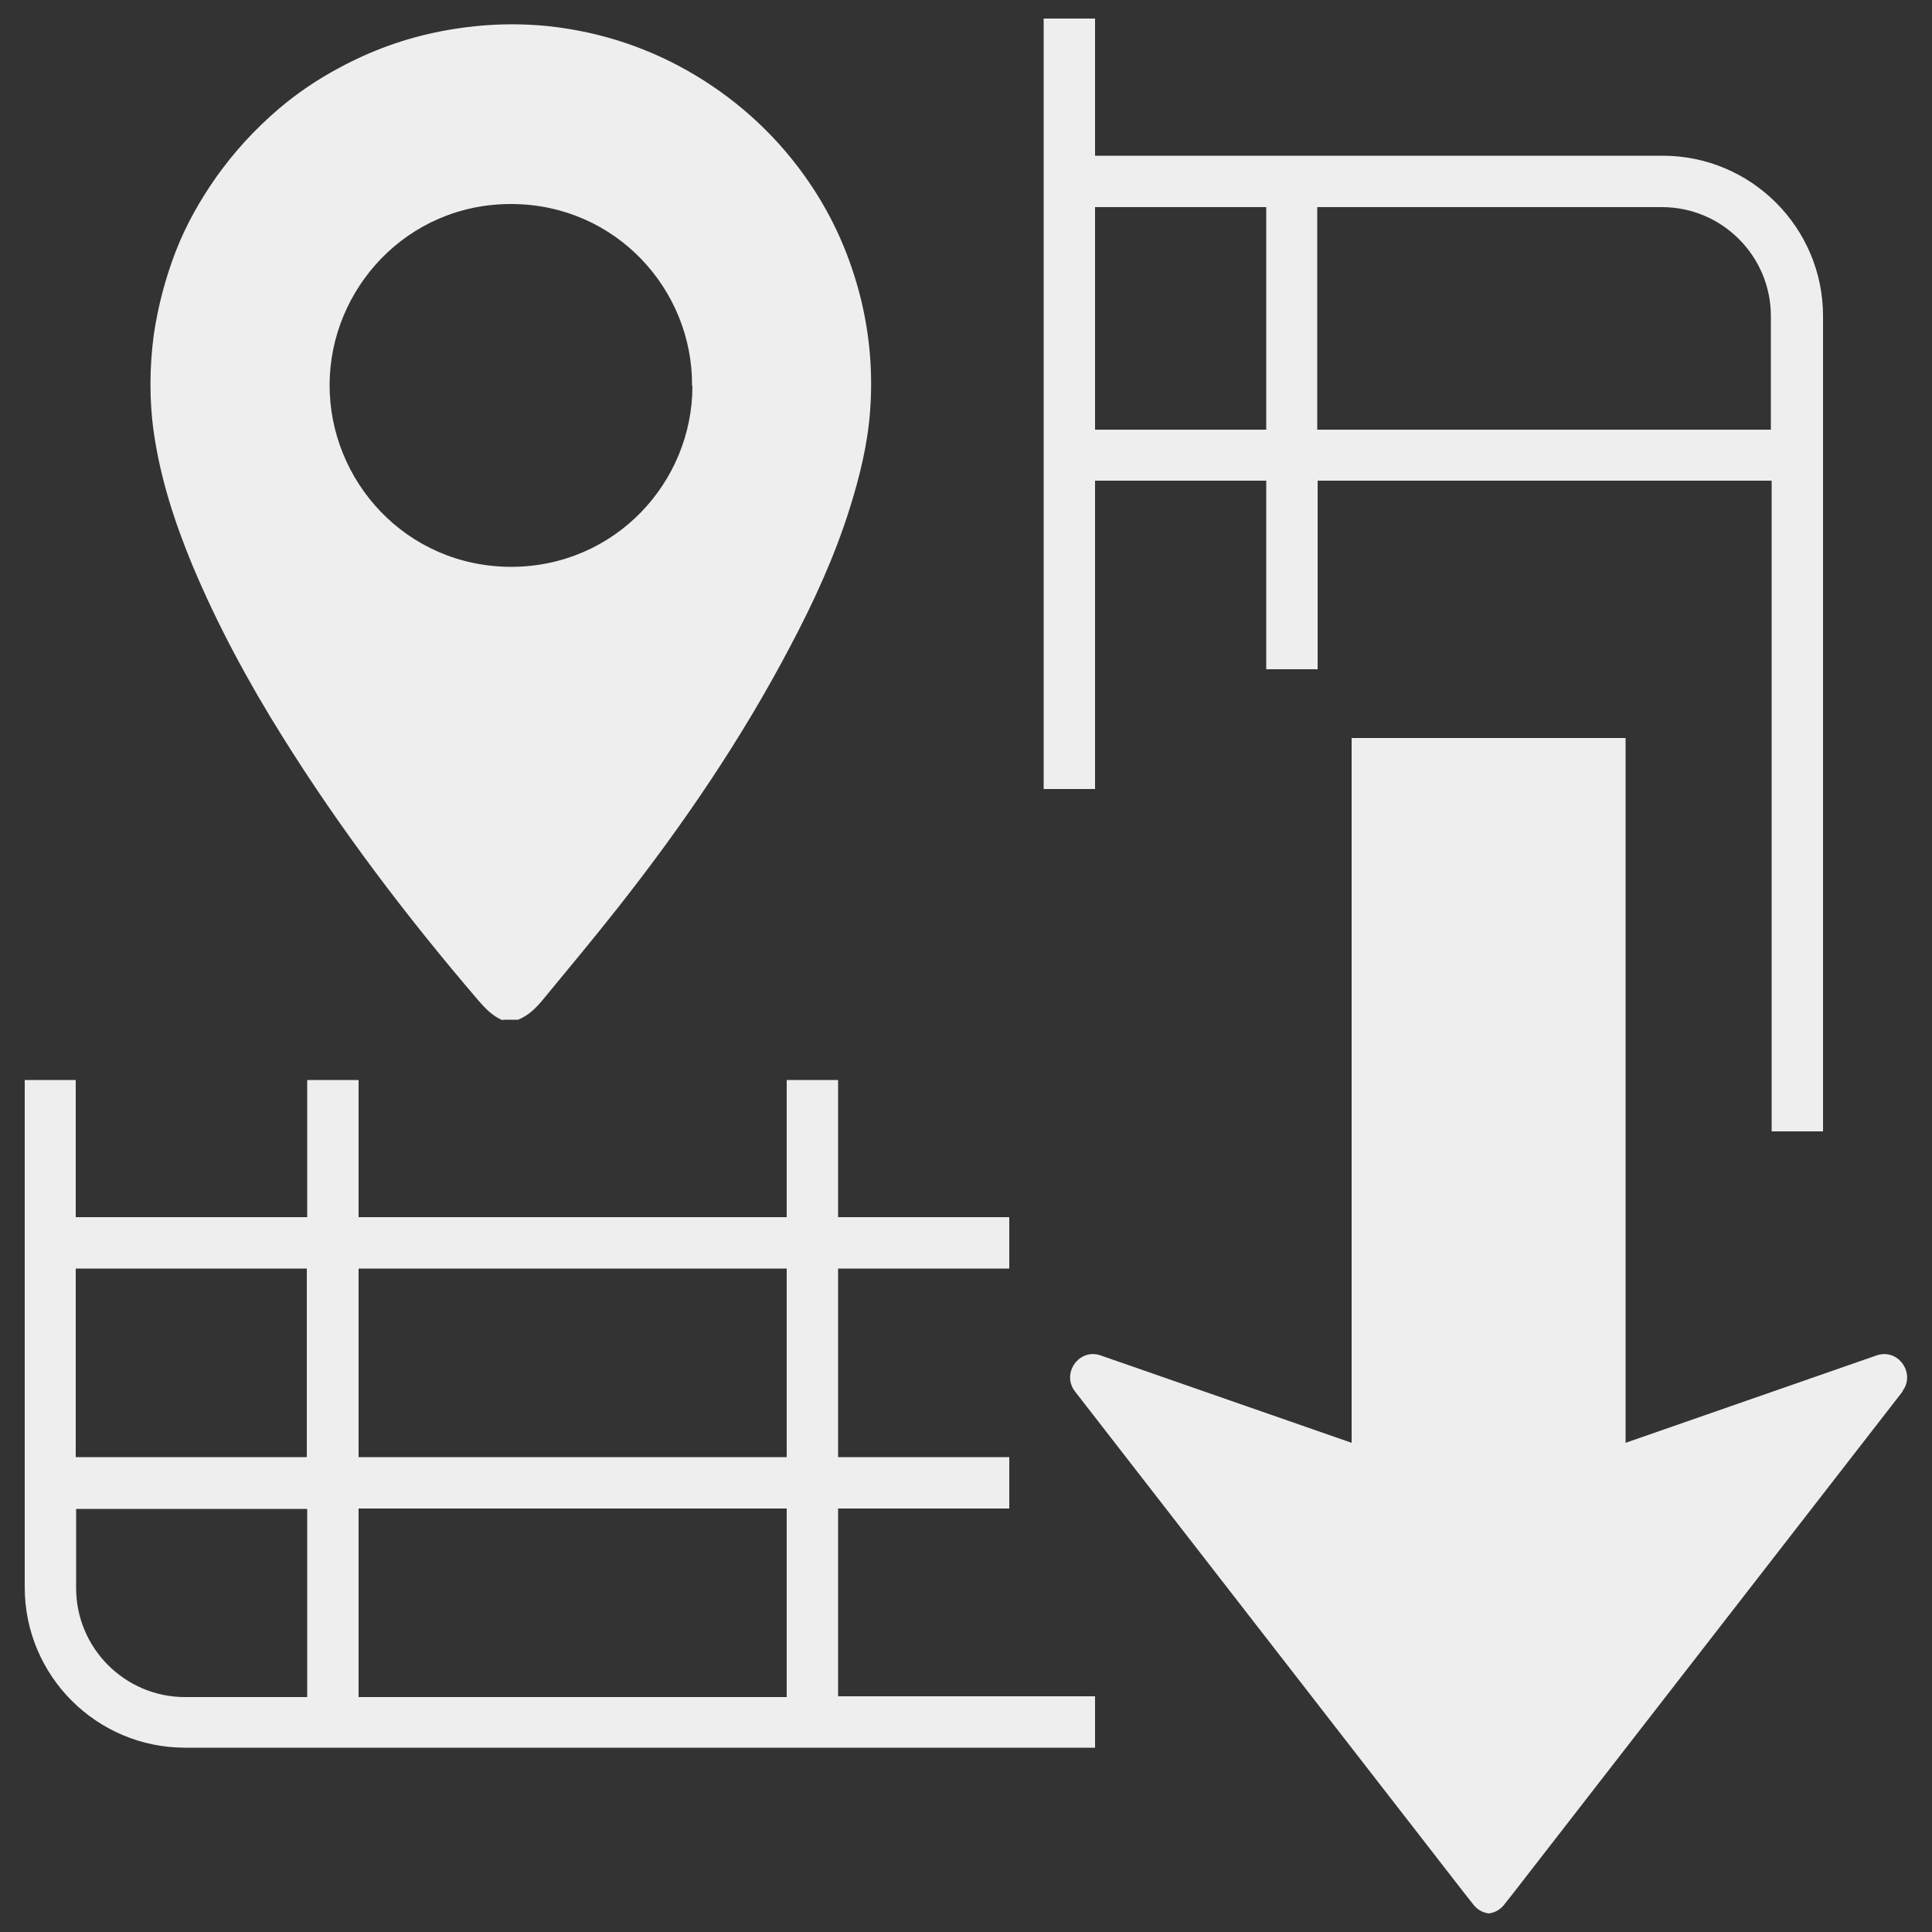 <?xml version="1.0" encoding="UTF-8"?>
<svg xmlns="http://www.w3.org/2000/svg" version="1.1" viewBox="0 0 500 500">
  <rect x="0" y="0" width="500" height="500" fill="#333333" stroke="none"/>
  <defs>
    <style>
      .cls-1 {
        fill: #eee;
      }
    </style>
  </defs>
  <!-- Generator: Adobe Illustrator 28.6.0, SVG Export Plug-In . SVG Version: 1.2.0 Build 709)  -->
  <g>
    <g id="Capa_1">
      <g>
        <g>
          <g>
            <path class="cls-1" d="M430.2,40.3h-146.8V4.8h-13.3v199.4h13.3v-79.8h44.3v48.8h13.3v-48.8h117.5v168.4h13.3V81.8c0-22.9-18.6-41.5-41.5-41.5ZM327.7,111.2h-44.3v-57.6h44.3v57.6ZM458.4,111.2h-117.5v-57.6h89.2c15.6,0,28.2,12.7,28.2,28.2v29.4h0Z"/>
            <path class="cls-1" d="M216.9,439.2v-48.8h44.3v-13.3h-44.3v-48.8h44.3v-13.3h-44.3v-35.5h-13.3v35.5h-110.8v-35.5h-13.3v35.5H19.6v-35.5H6.4v131.3c0,22.9,18.6,41.5,41.5,41.5h235.5v-13.3h-66.5ZM79.5,439.2h-31.6c-15.6,0-28.2-12.7-28.2-28.2v-20.5h59.8v48.8ZM79.5,377.1H19.6v-48.8h59.8s0,48.8,0,48.8ZM203.6,439.2h-110.8v-48.8h110.8v48.8ZM203.6,377.1h-110.8v-48.8h110.8v48.8Z"/>
          </g>
          <path class="cls-1" d="M492.4,360.1l-100.5,129.5-2.6,3.3c-1.1,1.4-2.5,2.1-4,2.3-1.5-.2-2.9-.9-4-2.3l-2.6-3.3-100.5-129.5c-3.6-4.7,1.1-11.3,6.7-9.3l64.9,22.6v-182.4h70.9v182.4l64.9-22.6c5.6-2,10.3,4.6,6.7,9.3h0Z"/>
        </g>
        <path class="cls-1" d="M130.2,264.1c-2.7-1.1-4.6-3.1-6.5-5.3-18.4-21.5-35.5-44-50.5-68-8.9-14.2-16.9-29-23.4-44.5-4.6-11.1-8.3-22.5-10-34.4-1.2-8.4-1.1-16.9,0-25.3,1.1-7.4,3-14.6,5.7-21.6,2.6-6.7,6.1-12.9,10.2-18.8,4.7-6.7,10.2-12.7,16.4-18,4.8-4.1,10-7.6,15.6-10.6,8.3-4.5,17.1-7.7,26.4-9.5,9.3-1.8,18.6-2.3,28.1-1.3,13.5,1.5,26.1,5.7,37.8,12.7,11.8,7.1,21.7,16.4,29.4,27.7,6.3,9.2,10.7,19.3,13.4,30.2,2.3,9.4,3.1,19,2.4,28.7-.6,8.7-2.7,17.2-5.3,25.5-3.9,12.4-9.3,24.2-15.4,35.7-12.6,24-27.8,46.3-44.5,67.5-6.3,8-12.9,15.9-19.4,23.8-1.8,2.2-3.8,4.2-6.5,5.3h-4ZM179.1,99.8c.2-24.7-19.6-46.9-46.7-47-27.1-.1-47,22-47.1,46.7-.1,24.9,19.7,47.1,46.9,47.2,27,0,47-21.9,47-46.8h0Z"/>
      </g>
    </g>
  </g>
</svg>